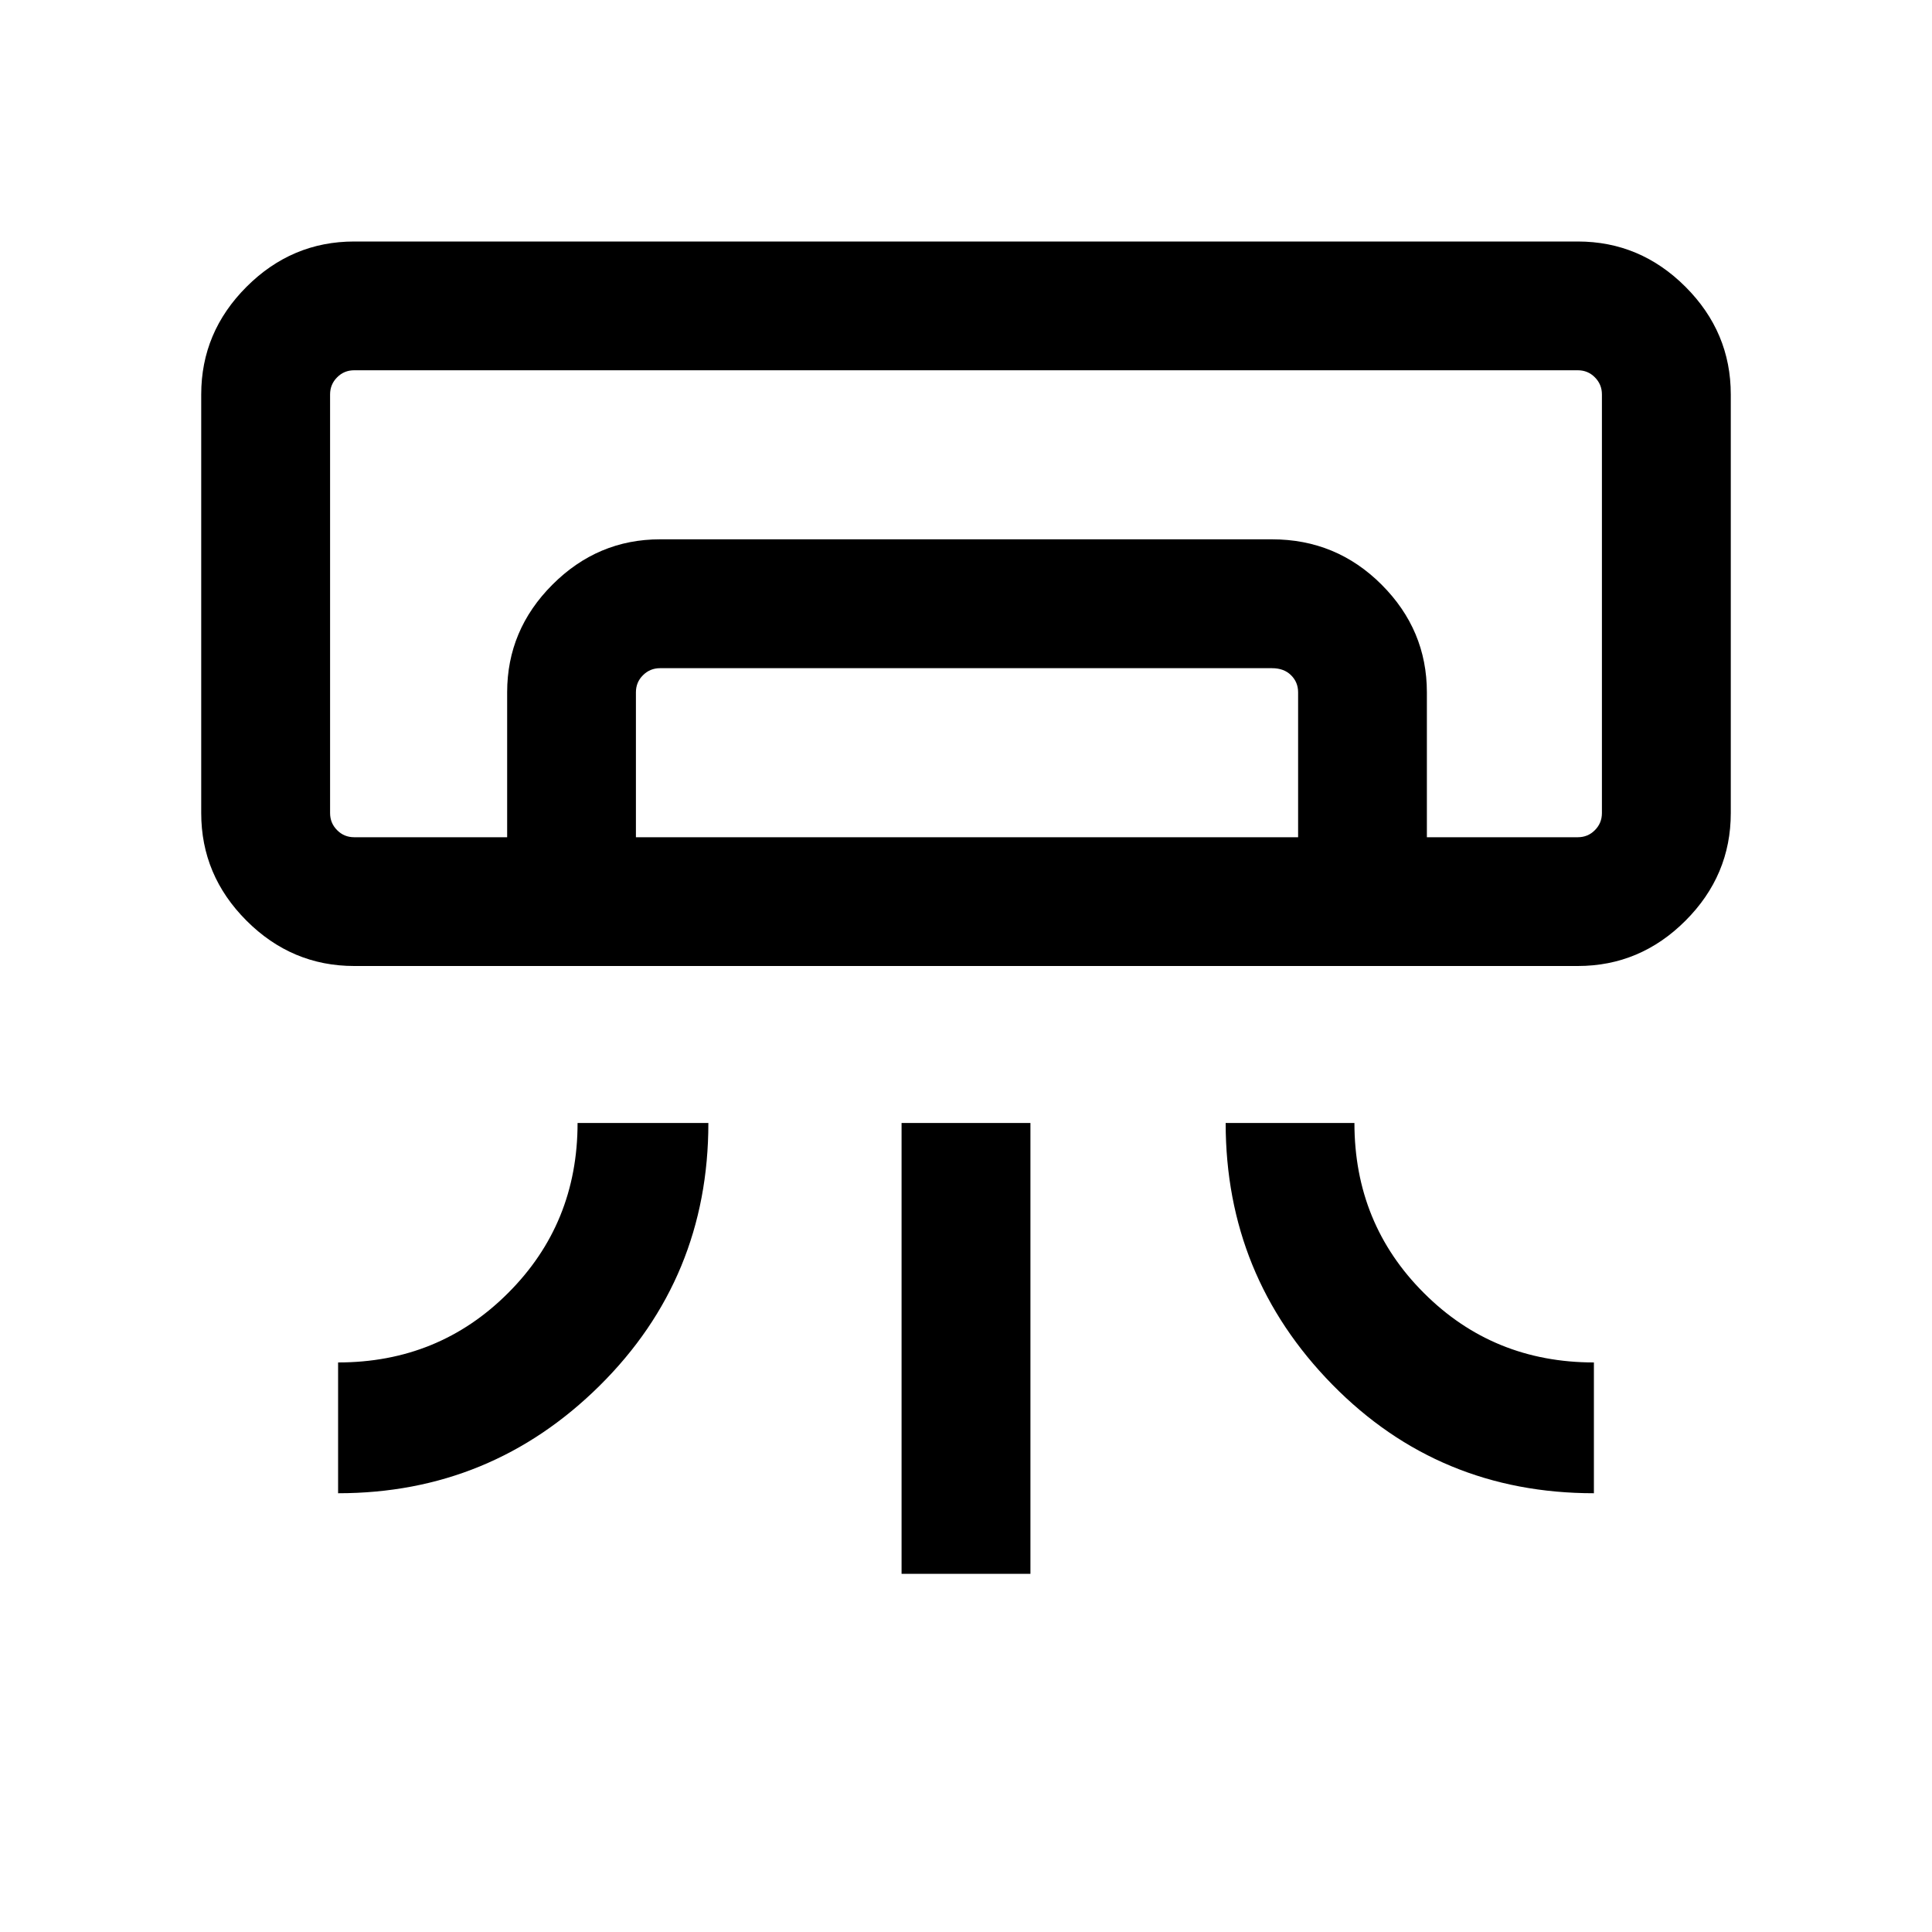 <svg xmlns="http://www.w3.org/2000/svg" viewBox="0 0 20 20"><path d="M16.333 10H3.667q-.646 0-1.115-.469t-.469-1.114V4.083q0-.645.469-1.114.469-.469 1.115-.469h12.666q.646 0 1.115.469t.469 1.114v4.334q0 .645-.469 1.114-.469.469-1.115.469ZM3.5 15.458v-1.354q1.042 0 1.76-.719.719-.718.719-1.76h1.354q0 1.604-1.125 2.719-1.125 1.114-2.708 1.114Zm13 0q-1.604 0-2.708-1.125t-1.104-2.708h1.333q0 1.042.719 1.76.718.719 1.76.719Zm-7.167.834v-4.667h1.334v4.667Zm7-7.625h.25H3.417 14.771Zm-11.083 0v-1.5q0-.646.469-1.115t1.114-.469h6.334q.666 0 1.135.469t.469 1.115v1.5h-1.333v-1.5q0-.105-.073-.177-.073-.073-.198-.073H6.833q-.104 0-.177.073-.073.072-.073.177v1.5Zm-1.583 0h12.666q.105 0 .177-.073.073-.073.073-.177V4.083q0-.104-.073-.177-.072-.073-.177-.073H3.667q-.105 0-.177.073-.073.073-.073.177v4.334q0 .104.073.177.072.073.177.073Z"/></svg>
